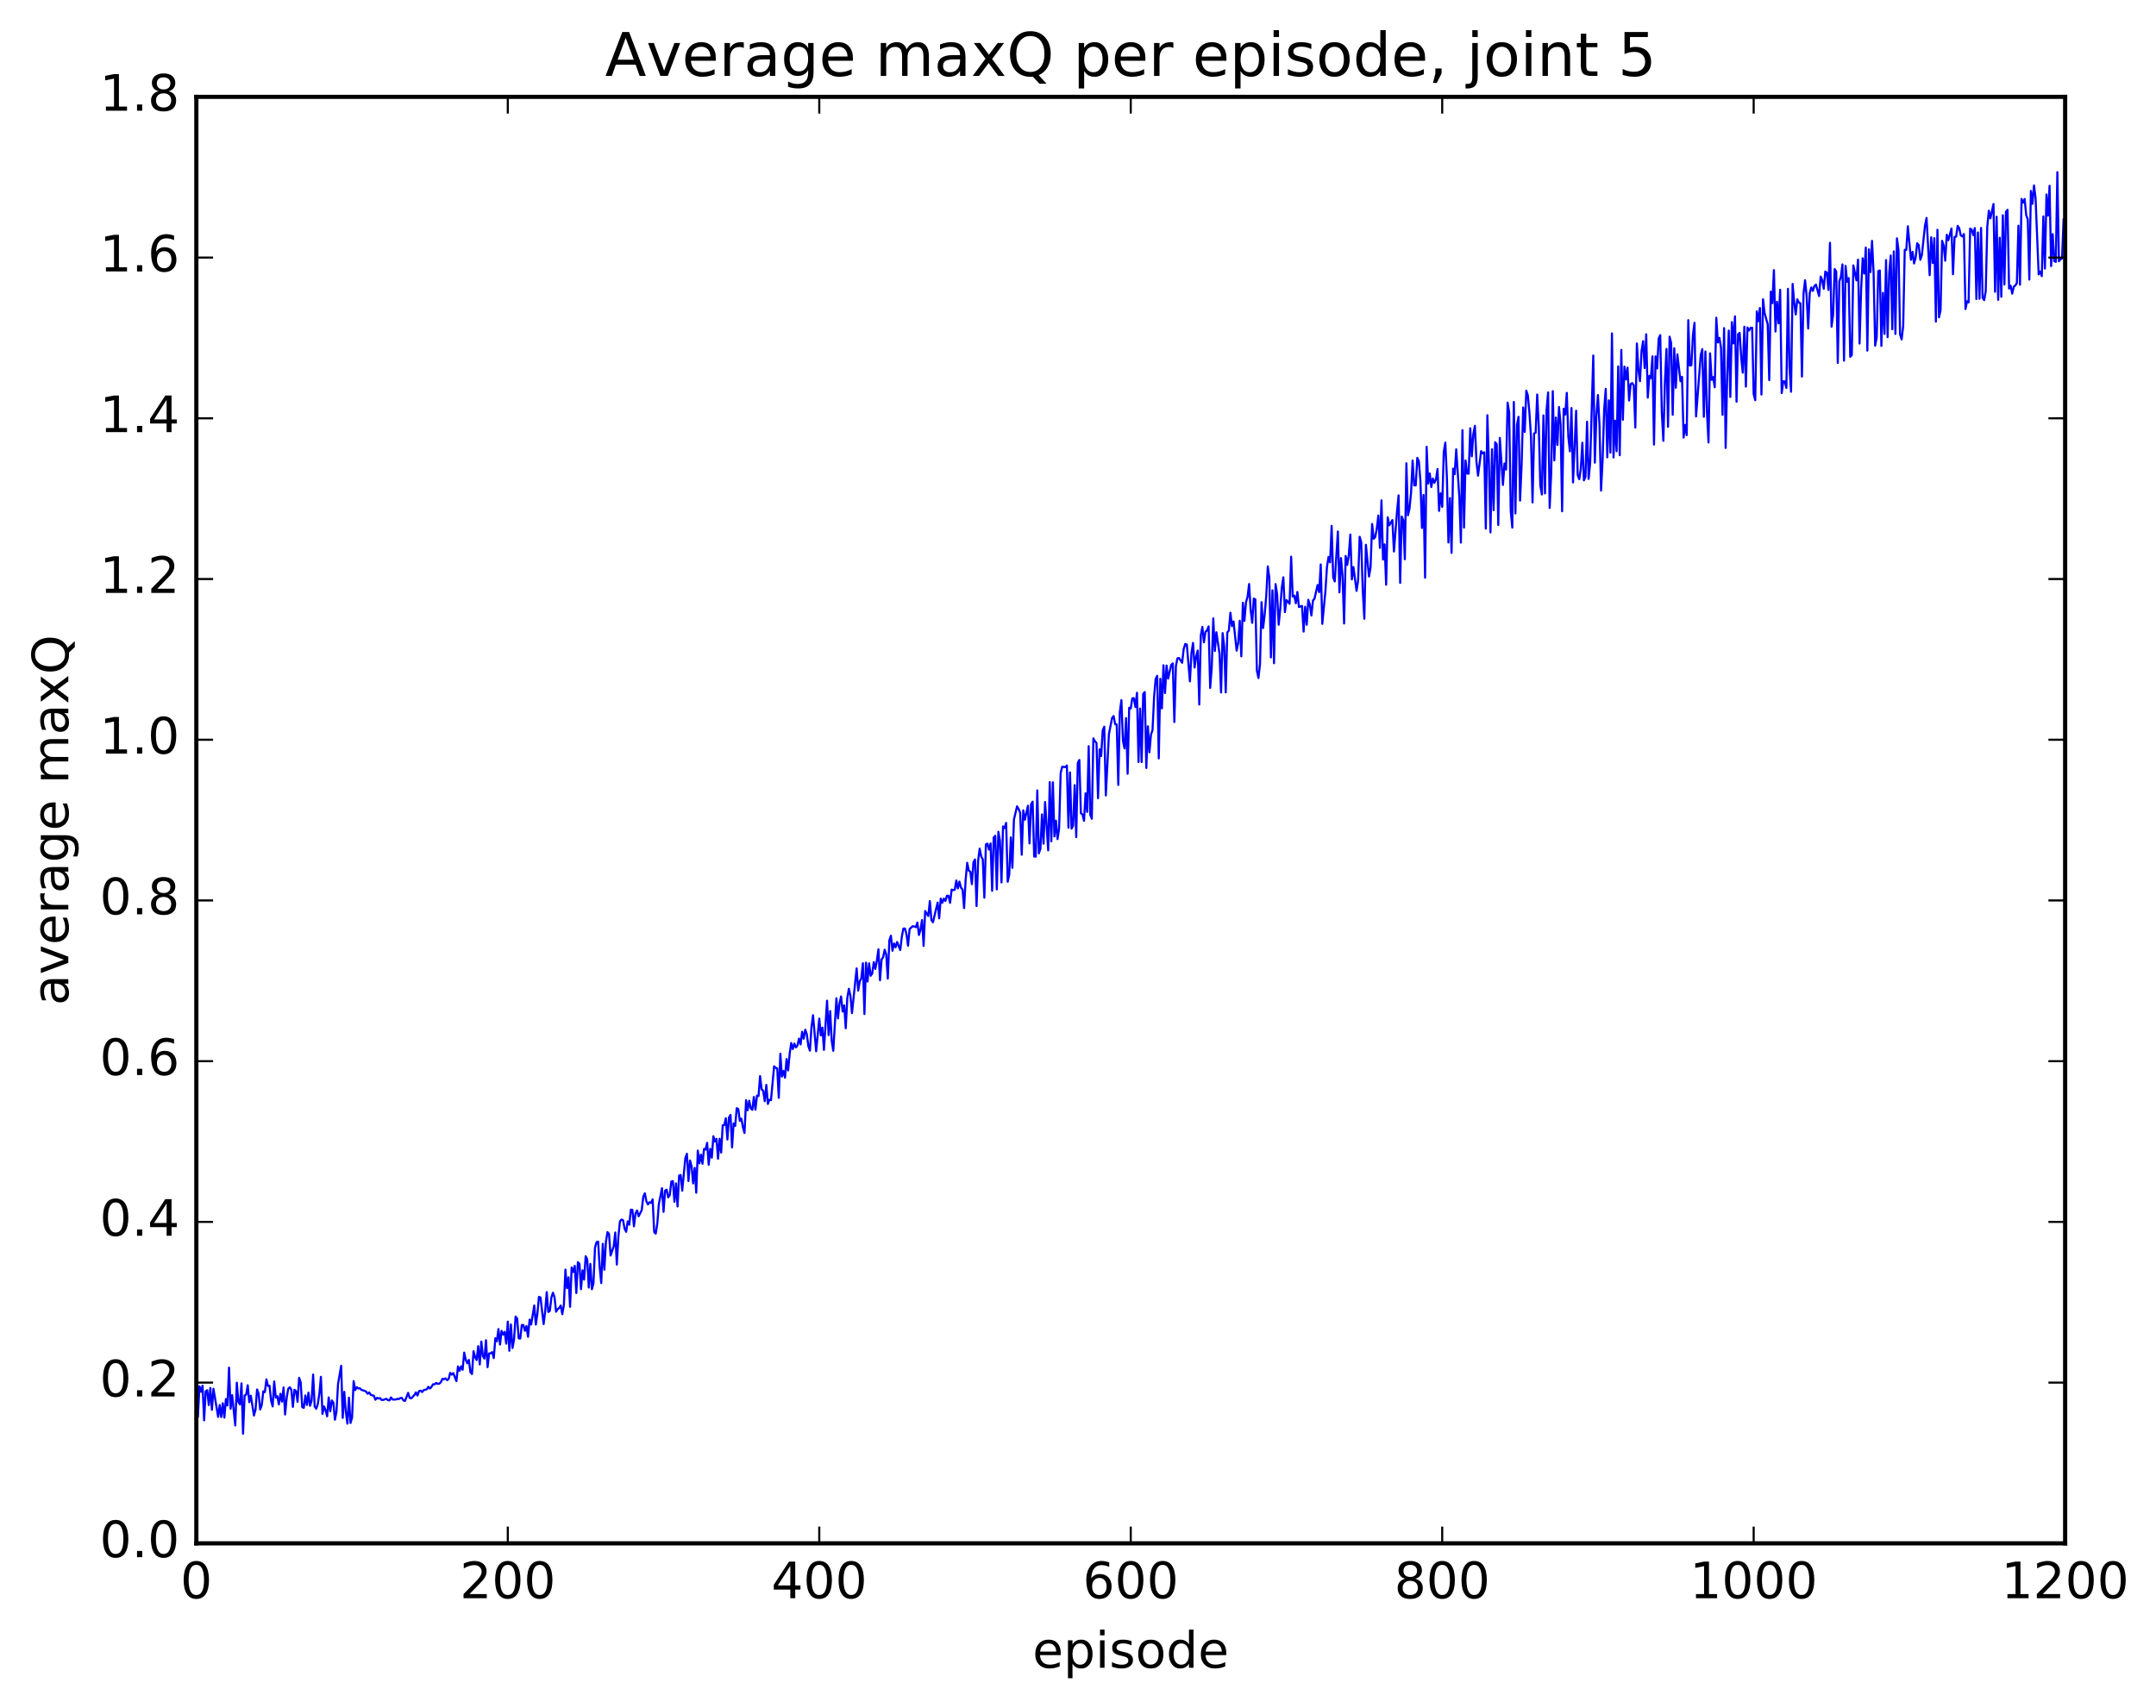 <?xml version="1.0" encoding="utf-8" standalone="no"?>
<!DOCTYPE svg PUBLIC "-//W3C//DTD SVG 1.1//EN"
  "http://www.w3.org/Graphics/SVG/1.1/DTD/svg11.dtd">
<!-- Created with matplotlib (http://matplotlib.org/) -->
<svg height="408pt" version="1.1" viewBox="0 0 515 408" width="515pt" xmlns="http://www.w3.org/2000/svg" xmlns:xlink="http://www.w3.org/1999/xlink">
 <defs>
  <style type="text/css">
*{stroke-linecap:butt;stroke-linejoin:round;stroke-miterlimit:100000;}
  </style>
 </defs>
 <g id="figure_1">
  <g id="patch_1">
   <path d="M 0 408.169 
L 515.768 408.169 
L 515.768 0 
L 0 0 
z
" style="fill:#ffffff;"/>
  </g>
  <g id="axes_1">
   <g id="patch_2">
    <path d="M 46.898 368.742 
L 493.298 368.742 
L 493.298 23.142 
L 46.898 23.142 
z
" style="fill:#ffffff;"/>
   </g>
   <g id="line2d_1">
    <path clip-path="url(#p1711bb8bdf)" d="M 46.898 336.763 
L 47.27 338.556 
L 47.642 331.216 
L 48.014 332.527 
L 48.386 331.071 
L 48.758 339.353 
L 49.13 332.426 
L 49.502 332.158 
L 49.873 335.716 
L 50.245 331.625 
L 50.617 336.842 
L 50.989 331.815 
L 52.105 338.536 
L 52.477 335.691 
L 52.849 338.583 
L 53.221 335.27 
L 53.593 338.71 
L 53.965 334.257 
L 54.337 335.813 
L 54.709 326.754 
L 55.081 336.589 
L 55.453 333.35 
L 56.197 340.582 
L 56.569 330.357 
L 56.941 334.966 
L 57.313 335.551 
L 57.685 330.52 
L 58.057 342.552 
L 58.429 333.415 
L 58.801 333.224 
L 59.173 330.976 
L 59.545 335.02 
L 59.917 333.482 
L 60.661 338.203 
L 61.033 336.804 
L 61.406 331.976 
L 61.778 333.017 
L 62.15 336.759 
L 62.522 335.727 
L 62.894 332.424 
L 63.266 332.621 
L 63.638 329.555 
L 64.01 331.157 
L 64.382 331.082 
L 64.754 334.632 
L 65.126 336.033 
L 65.498 330.075 
L 65.87 333.92 
L 66.242 333.581 
L 66.614 335.547 
L 66.986 333.018 
L 67.358 334.886 
L 67.73 331.5 
L 68.102 337.958 
L 68.474 334.004 
L 68.846 331.827 
L 69.218 331.455 
L 69.59 332.044 
L 69.962 336.141 
L 70.334 332.043 
L 70.706 332.378 
L 71.078 334.928 
L 71.45 329.191 
L 71.822 330.261 
L 72.194 336.212 
L 72.566 336.378 
L 72.938 333.416 
L 73.309 335.695 
L 73.681 332.733 
L 74.053 335.886 
L 74.425 334.693 
L 74.797 328.412 
L 75.169 336.02 
L 75.541 336.591 
L 75.913 335.462 
L 76.285 333.011 
L 76.657 328.962 
L 77.029 337.831 
L 77.401 336.042 
L 77.773 336.928 
L 78.145 338.394 
L 78.517 333.876 
L 78.889 337.208 
L 79.261 334.603 
L 79.633 335.126 
L 80.005 339.205 
L 80.377 337.242 
L 80.749 330.651 
L 81.493 326.325 
L 81.865 338.768 
L 82.237 332.545 
L 82.609 337.315 
L 82.981 340.147 
L 83.353 333.938 
L 83.725 339.991 
L 84.097 338.72 
L 84.469 329.985 
L 84.841 332.131 
L 85.213 331.444 
L 85.585 331.741 
L 85.957 331.681 
L 86.329 332.082 
L 87.073 332.3 
L 87.445 332.48 
L 87.817 333.007 
L 88.189 332.693 
L 88.561 333.257 
L 89.305 333.491 
L 89.677 334.44 
L 90.049 333.977 
L 90.421 334.147 
L 90.793 334.047 
L 91.165 334.489 
L 91.537 334.472 
L 92.281 334.21 
L 92.653 334.506 
L 93.025 334.602 
L 93.397 333.875 
L 93.769 334.377 
L 94.513 334.393 
L 94.885 334.232 
L 95.257 334.278 
L 95.629 334.032 
L 96.001 334.003 
L 96.374 334.603 
L 96.746 334.718 
L 97.49 332.787 
L 97.862 333.999 
L 98.234 334.088 
L 98.978 333.316 
L 99.35 332.683 
L 99.722 333.433 
L 100.094 332.378 
L 100.466 332.26 
L 100.838 332.591 
L 101.21 332.133 
L 101.954 331.951 
L 102.326 331.341 
L 102.698 331.758 
L 103.07 331.364 
L 103.442 330.74 
L 103.814 330.762 
L 104.186 330.421 
L 104.558 330.649 
L 104.93 330.594 
L 105.302 330.247 
L 105.674 329.438 
L 106.046 329.529 
L 106.418 329.326 
L 106.79 329.756 
L 107.162 329.49 
L 107.534 328.009 
L 107.906 328.435 
L 108.278 328.07 
L 109.022 329.988 
L 109.394 326.489 
L 109.766 327.532 
L 110.138 326.458 
L 110.51 327.275 
L 110.882 323.168 
L 111.254 324.856 
L 111.626 325.719 
L 111.998 324.919 
L 112.37 327.86 
L 112.742 328.292 
L 113.114 322.84 
L 113.486 324.231 
L 113.858 324.951 
L 114.23 321.639 
L 114.602 326.005 
L 114.974 320.536 
L 115.346 324.024 
L 115.718 324.603 
L 116.09 320.221 
L 116.462 326.651 
L 116.834 323.37 
L 117.206 323.34 
L 117.578 323.059 
L 117.95 324.479 
L 118.322 319.732 
L 118.694 320.463 
L 119.066 317.54 
L 119.438 321.254 
L 119.809 317.986 
L 120.181 318.852 
L 120.553 318.21 
L 120.925 321.04 
L 121.297 315.768 
L 121.669 322.741 
L 122.041 316.449 
L 122.413 322.081 
L 122.785 320.107 
L 123.157 314.564 
L 123.529 315.044 
L 123.901 319.782 
L 124.273 319.798 
L 124.645 316.577 
L 125.017 316.582 
L 125.389 317.959 
L 125.761 316.818 
L 126.133 319.391 
L 126.505 315.296 
L 126.877 316.457 
L 127.621 311.917 
L 127.993 316.482 
L 128.365 313.869 
L 128.738 309.861 
L 129.109 309.999 
L 129.853 316.36 
L 130.226 313.322 
L 130.597 308.72 
L 130.97 313.463 
L 131.341 313.2 
L 131.714 309.987 
L 132.085 308.868 
L 132.458 309.941 
L 132.829 313.405 
L 133.202 312.799 
L 133.573 312.511 
L 133.946 311.926 
L 134.317 313.996 
L 134.69 311.832 
L 135.061 303.344 
L 135.434 307.762 
L 135.805 305.186 
L 136.178 312.229 
L 136.549 302.818 
L 136.922 303.904 
L 137.293 302.435 
L 137.666 308.945 
L 138.037 301.56 
L 138.41 301.944 
L 138.781 308.028 
L 139.154 303.517 
L 139.525 305.731 
L 139.898 300.16 
L 140.269 300.907 
L 140.642 307.626 
L 141.013 301.988 
L 141.386 308.028 
L 141.757 306.617 
L 142.13 298.046 
L 142.501 296.766 
L 142.874 296.659 
L 143.245 302.779 
L 143.618 306.562 
L 143.989 297.185 
L 144.362 303.364 
L 144.733 296.726 
L 145.106 294.384 
L 145.477 294.808 
L 145.85 299.981 
L 146.594 297.795 
L 146.965 294.476 
L 147.338 302.146 
L 147.709 295.497 
L 148.082 291.833 
L 148.453 291.381 
L 148.826 291.525 
L 149.197 293.565 
L 149.57 294.312 
L 149.941 291.816 
L 150.314 292.616 
L 150.685 289.018 
L 151.058 289.076 
L 151.429 292.999 
L 151.802 289.917 
L 152.173 289.217 
L 152.546 290.597 
L 153.29 289.132 
L 153.661 285.919 
L 154.034 285.107 
L 154.405 287.05 
L 154.778 287.775 
L 155.149 287.237 
L 155.522 287.398 
L 155.893 286.546 
L 156.266 294.379 
L 156.637 294.741 
L 157.01 292.365 
L 157.381 287.675 
L 158.125 283.89 
L 158.498 289.548 
L 158.869 284.459 
L 159.242 284.233 
L 159.613 286.096 
L 159.986 285.524 
L 160.357 282.31 
L 160.73 282.182 
L 161.101 287.142 
L 161.474 282.741 
L 161.845 288.257 
L 162.218 280.869 
L 162.589 280.747 
L 162.962 284.478 
L 163.706 276.703 
L 164.077 275.661 
L 164.45 282.18 
L 164.821 277.268 
L 165.194 278.659 
L 165.565 282.745 
L 165.938 279.042 
L 166.31 284.97 
L 166.681 274.908 
L 167.054 277.944 
L 167.425 275.865 
L 167.798 278.055 
L 168.169 274.504 
L 168.542 274.666 
L 168.913 273.046 
L 169.286 278.29 
L 169.657 274.484 
L 170.03 276.604 
L 170.401 271.479 
L 170.774 272.742 
L 171.145 272.096 
L 171.518 276.854 
L 171.889 272.075 
L 172.262 275.37 
L 172.633 268.864 
L 173.006 268.813 
L 173.377 267.175 
L 173.75 272.255 
L 174.121 267.031 
L 174.494 266.38 
L 174.865 274.141 
L 175.238 268.407 
L 175.609 269.004 
L 175.982 264.766 
L 176.353 264.998 
L 176.726 267.803 
L 177.097 267.293 
L 177.47 269.381 
L 177.841 270.704 
L 178.214 262.851 
L 178.585 265.264 
L 178.958 262.997 
L 179.329 264.805 
L 179.702 265.172 
L 180.073 262.088 
L 180.446 265.125 
L 180.817 261.777 
L 181.19 261.87 
L 181.561 257.108 
L 181.934 260.267 
L 182.305 260.626 
L 182.678 263.115 
L 183.049 259.203 
L 183.422 263.755 
L 183.793 262.75 
L 184.166 262.85 
L 184.91 254.766 
L 185.281 255.13 
L 185.654 255.244 
L 186.025 262.302 
L 186.398 251.754 
L 186.769 257.216 
L 187.142 255.871 
L 187.513 257.477 
L 187.886 253.025 
L 188.257 255.755 
L 188.63 251.733 
L 189.001 249.206 
L 189.374 250.644 
L 189.745 249.351 
L 190.118 250.248 
L 190.489 249.774 
L 190.862 248.142 
L 191.233 249.538 
L 191.606 246.521 
L 191.977 248.173 
L 192.35 246.03 
L 192.721 247.121 
L 193.094 249.954 
L 193.465 251.028 
L 193.838 245.387 
L 194.209 242.561 
L 194.953 251.175 
L 195.697 243.378 
L 196.07 247.385 
L 196.441 245.511 
L 196.814 250.843 
L 197.558 239.092 
L 197.929 247.315 
L 198.302 241.571 
L 198.673 248.705 
L 199.046 251.07 
L 199.79 238.523 
L 200.161 243.324 
L 200.534 239.702 
L 200.905 238.08 
L 201.278 241.672 
L 201.649 240.215 
L 202.022 245.679 
L 202.393 238.462 
L 202.766 236.236 
L 203.137 237.897 
L 203.51 242.065 
L 204.625 231.373 
L 204.998 236.685 
L 205.369 234.462 
L 205.742 233.739 
L 206.113 230.148 
L 206.486 242.278 
L 206.857 230.001 
L 207.23 234.517 
L 207.601 230.156 
L 207.974 233.14 
L 208.345 232.598 
L 208.718 229.866 
L 209.089 231.49 
L 209.462 229.466 
L 209.833 226.807 
L 210.206 234.219 
L 210.577 229.267 
L 210.95 228.708 
L 211.321 226.913 
L 211.694 228.074 
L 212.065 233.816 
L 212.438 224.689 
L 212.81 223.569 
L 213.181 227.17 
L 213.554 225.418 
L 213.925 226.335 
L 214.298 225.065 
L 215.042 226.999 
L 215.413 223.853 
L 215.786 221.872 
L 216.157 221.838 
L 216.53 223.217 
L 216.901 225.955 
L 217.274 221.97 
L 218.018 221.302 
L 218.389 221.353 
L 218.762 221.522 
L 219.133 220.421 
L 219.506 223.389 
L 219.877 222.089 
L 220.25 219.82 
L 220.621 226.007 
L 220.994 217.666 
L 221.738 218.861 
L 222.109 215.286 
L 222.482 219.829 
L 222.853 220.351 
L 223.97 215.638 
L 224.341 219.415 
L 224.714 214.697 
L 225.085 215.7 
L 225.458 214.702 
L 225.829 215.252 
L 226.202 214.014 
L 226.573 214.031 
L 226.946 215.722 
L 227.317 212.547 
L 227.69 212.685 
L 228.061 212.581 
L 228.434 210.374 
L 228.805 212.258 
L 229.178 210.642 
L 229.549 212.092 
L 229.922 212.506 
L 230.293 216.97 
L 230.666 210.147 
L 231.037 206.156 
L 231.41 208.012 
L 231.781 208.264 
L 232.154 211.25 
L 232.525 206.026 
L 232.898 205.348 
L 233.269 216.489 
L 233.642 205.698 
L 234.013 202.759 
L 234.386 204.626 
L 234.757 205.35 
L 235.13 214.481 
L 235.501 201.739 
L 235.874 201.569 
L 236.245 202.999 
L 236.618 201.511 
L 236.989 212.839 
L 237.362 200.105 
L 237.733 199.695 
L 238.106 212.491 
L 238.477 198.737 
L 238.85 200.838 
L 239.221 210.837 
L 239.594 197.458 
L 239.965 197.845 
L 240.338 196.615 
L 240.709 210.678 
L 241.082 208.914 
L 241.453 200.084 
L 241.826 207.346 
L 242.197 195.798 
L 242.941 192.657 
L 243.314 193.289 
L 243.685 194.173 
L 244.058 204.208 
L 244.429 193.603 
L 244.802 195.861 
L 245.546 192.514 
L 245.917 201.515 
L 246.29 192.18 
L 246.661 191.543 
L 247.034 204.638 
L 247.405 204.678 
L 247.778 188.852 
L 248.149 203.896 
L 248.522 202.808 
L 248.893 194.583 
L 249.266 201.572 
L 249.637 191.62 
L 250.381 203.175 
L 250.754 186.857 
L 251.125 201.01 
L 251.498 186.922 
L 251.869 199.852 
L 252.242 196.082 
L 252.613 200.484 
L 252.986 197.949 
L 253.357 184.691 
L 253.73 183.187 
L 254.474 183.296 
L 254.845 182.889 
L 255.218 197.755 
L 255.589 184.559 
L 255.962 197.979 
L 256.334 197.259 
L 256.705 187.586 
L 257.077 200.011 
L 257.45 182.291 
L 257.822 181.577 
L 258.193 194.327 
L 258.565 194.561 
L 258.938 196.115 
L 259.31 189.55 
L 259.682 193.986 
L 260.053 178.277 
L 260.425 194.628 
L 260.798 195.629 
L 261.17 176.422 
L 261.541 177.115 
L 261.913 177.496 
L 262.286 190.705 
L 262.658 179.025 
L 263.029 180.645 
L 263.401 174.498 
L 263.774 173.613 
L 264.146 190.053 
L 264.889 175.397 
L 265.634 171.568 
L 266.005 171.073 
L 266.377 173.038 
L 266.75 173.076 
L 267.122 187.538 
L 267.493 170.128 
L 267.865 167.287 
L 268.238 177.007 
L 268.61 178.813 
L 268.981 171.572 
L 269.353 184.871 
L 269.726 169.106 
L 270.098 169.274 
L 270.469 166.85 
L 270.841 166.807 
L 271.214 168.919 
L 271.586 165.52 
L 271.957 182.054 
L 272.329 169.273 
L 272.702 182.074 
L 273.074 165.782 
L 273.445 165.356 
L 273.817 183.488 
L 274.19 173.532 
L 274.562 179.748 
L 274.933 175.515 
L 275.305 174.438 
L 275.678 166.484 
L 276.05 162.204 
L 276.421 161.474 
L 276.793 181.2 
L 277.166 162.181 
L 277.538 169.25 
L 277.909 158.946 
L 278.281 165.591 
L 278.654 159.014 
L 279.026 162.136 
L 279.769 158.857 
L 280.142 158.513 
L 280.514 172.517 
L 280.885 159.11 
L 281.257 157.298 
L 281.63 157.217 
L 282.373 158.35 
L 282.745 155.069 
L 283.118 153.879 
L 283.49 153.981 
L 284.233 162.794 
L 284.606 155.991 
L 284.978 153.617 
L 285.349 159.492 
L 285.721 156.922 
L 286.094 155.432 
L 286.466 168.334 
L 286.837 151.795 
L 287.209 149.787 
L 287.582 153.471 
L 287.954 150.933 
L 288.325 150.621 
L 288.697 149.67 
L 289.07 164.365 
L 289.442 159.621 
L 289.813 147.748 
L 290.185 155.543 
L 290.558 151.066 
L 291.301 156.145 
L 291.673 165.453 
L 292.046 151.268 
L 292.418 154.427 
L 292.789 165.431 
L 293.161 151.116 
L 293.534 150.653 
L 293.906 146.397 
L 294.277 149.586 
L 294.649 148.468 
L 295.394 155.454 
L 295.765 153.618 
L 296.137 148.315 
L 296.51 156.823 
L 296.882 144.026 
L 297.253 148.357 
L 297.625 143.908 
L 297.998 142.62 
L 298.37 139.536 
L 298.741 145.709 
L 299.113 148.823 
L 299.486 143.019 
L 299.858 143.205 
L 300.229 160.193 
L 300.601 161.993 
L 300.974 158.659 
L 301.346 143.884 
L 301.717 150.058 
L 302.089 146.848 
L 302.462 142.474 
L 302.834 135.333 
L 303.205 138.044 
L 303.577 157.078 
L 303.95 141.046 
L 304.322 158.456 
L 304.693 139.552 
L 305.065 142.018 
L 305.438 149.264 
L 305.81 145.472 
L 306.182 140.4 
L 306.553 137.936 
L 306.925 146.253 
L 307.298 143.364 
L 308.041 144.255 
L 308.413 133.007 
L 308.786 142.53 
L 309.158 142.293 
L 309.529 144.13 
L 309.901 141.44 
L 310.274 145.027 
L 311.017 144.774 
L 311.389 150.899 
L 311.762 144.967 
L 312.134 149.278 
L 312.505 143.306 
L 312.877 144.439 
L 313.25 147.062 
L 313.622 143.501 
L 313.993 143.029 
L 314.738 139.763 
L 315.11 141.481 
L 315.481 134.861 
L 315.853 149.053 
L 316.598 141.292 
L 316.969 135.469 
L 317.341 133.07 
L 317.714 134.356 
L 318.086 125.64 
L 318.457 137.943 
L 318.829 138.928 
L 319.574 126.991 
L 319.945 141.533 
L 320.317 133.339 
L 320.69 137.656 
L 321.062 148.969 
L 321.433 132.83 
L 321.805 134.974 
L 322.178 132.715 
L 322.55 127.719 
L 322.921 138.433 
L 323.293 135.489 
L 324.038 141.177 
L 324.409 138.695 
L 324.781 128.252 
L 325.154 129.537 
L 325.526 141.251 
L 325.897 147.843 
L 326.269 130.159 
L 327.014 137.738 
L 327.385 135.554 
L 327.757 125.187 
L 328.13 128.723 
L 328.502 128.314 
L 328.873 126.304 
L 329.245 123.169 
L 329.618 130.903 
L 329.99 119.552 
L 330.361 133.692 
L 330.733 130.065 
L 331.106 139.709 
L 331.478 123.6 
L 331.849 125.512 
L 332.594 124.257 
L 332.966 131.77 
L 333.709 122.185 
L 334.082 118.359 
L 334.454 139.257 
L 334.825 123.424 
L 335.197 124.322 
L 335.57 133.618 
L 335.942 110.693 
L 336.313 123.126 
L 336.685 121.531 
L 337.058 117.718 
L 337.43 110.033 
L 337.801 115.981 
L 338.173 115.97 
L 338.546 109.406 
L 338.918 110.203 
L 339.289 114.853 
L 339.661 126.139 
L 340.034 118.261 
L 340.406 138.018 
L 340.777 106.752 
L 341.149 115.535 
L 341.522 113.124 
L 341.894 116.368 
L 342.265 114.327 
L 342.637 115.357 
L 343.01 114.509 
L 343.382 112.055 
L 343.753 122.068 
L 344.125 117.863 
L 344.498 121.1 
L 344.87 107.971 
L 345.241 105.745 
L 345.613 114.018 
L 345.986 129.609 
L 346.358 118.996 
L 346.729 132.092 
L 347.101 111.967 
L 347.474 113.318 
L 347.846 107.362 
L 348.589 118.786 
L 348.962 129.639 
L 349.334 102.775 
L 349.705 126.055 
L 350.077 110.014 
L 350.45 113.126 
L 350.822 113.18 
L 351.193 102.334 
L 351.565 109.024 
L 351.938 103.659 
L 352.31 101.736 
L 352.682 110.319 
L 353.053 113.657 
L 353.798 107.788 
L 354.17 108.331 
L 354.541 108.08 
L 354.913 126.297 
L 355.286 99.214 
L 355.658 110.859 
L 356.029 127.2 
L 356.401 107.337 
L 356.774 121.889 
L 357.146 105.678 
L 357.517 106.145 
L 357.889 125.436 
L 358.262 104.634 
L 359.005 115.866 
L 359.377 110.75 
L 359.75 112.195 
L 360.122 96.21 
L 360.493 98.521 
L 360.865 122.039 
L 361.238 126.054 
L 361.61 96.039 
L 361.981 122.676 
L 362.353 101.529 
L 362.726 99.582 
L 363.098 119.601 
L 363.469 110.901 
L 363.841 97.346 
L 364.214 103.195 
L 364.586 93.354 
L 364.957 94.468 
L 365.329 98.564 
L 365.702 104.322 
L 366.074 120.042 
L 366.445 103.557 
L 366.817 103.407 
L 367.19 94.257 
L 367.562 101.956 
L 367.933 115.992 
L 368.305 118.139 
L 368.678 99.247 
L 369.05 117.88 
L 369.421 97.989 
L 369.793 93.76 
L 370.166 121.359 
L 370.538 112.946 
L 370.909 93.456 
L 371.281 110.006 
L 371.654 99.764 
L 372.026 106.316 
L 372.397 97.238 
L 372.769 101.391 
L 373.142 122.156 
L 373.514 97.661 
L 373.885 99.052 
L 374.257 93.863 
L 374.63 104.402 
L 375.002 107.837 
L 375.373 97.491 
L 375.745 115.263 
L 376.49 98.129 
L 376.861 113.445 
L 377.233 114.493 
L 377.606 112.035 
L 377.978 105.776 
L 378.349 114.769 
L 378.721 113.94 
L 379.094 100.769 
L 379.466 114.426 
L 379.837 110.683 
L 380.582 84.933 
L 380.954 110.54 
L 381.325 99.274 
L 381.697 94.383 
L 382.07 101.611 
L 382.442 117.217 
L 382.813 109.849 
L 383.185 97.857 
L 383.558 92.906 
L 383.93 109.267 
L 384.301 95.656 
L 384.673 108.146 
L 385.046 79.654 
L 385.418 109.293 
L 385.789 100.497 
L 386.161 107.805 
L 386.534 87.545 
L 386.906 108.751 
L 387.277 83.603 
L 387.649 100.293 
L 388.022 87.594 
L 388.394 90.649 
L 388.765 87.829 
L 389.137 95.697 
L 389.51 91.78 
L 389.882 91.542 
L 390.253 92.051 
L 390.625 102.144 
L 390.998 82.059 
L 391.37 88.407 
L 391.741 91.079 
L 392.113 83.829 
L 392.486 81.507 
L 392.858 87.932 
L 393.229 79.869 
L 393.601 95.005 
L 393.974 89.815 
L 394.346 90.359 
L 394.717 85.143 
L 395.089 106.212 
L 395.462 85.139 
L 395.834 88.041 
L 396.205 80.914 
L 396.577 80.071 
L 396.95 98.438 
L 397.322 105.325 
L 397.693 91.374 
L 398.065 83.384 
L 398.438 101.982 
L 398.81 80.444 
L 399.182 81.943 
L 399.553 99.092 
L 399.925 83.201 
L 400.298 92.648 
L 400.67 84.665 
L 401.413 91.083 
L 401.786 90.037 
L 402.158 104.549 
L 402.529 101.516 
L 402.901 103.964 
L 403.274 76.494 
L 403.646 87.346 
L 404.017 87.271 
L 404.389 80.027 
L 404.762 77.122 
L 405.134 99.504 
L 406.25 84.857 
L 406.622 83.418 
L 406.993 99.585 
L 407.365 83.982 
L 407.738 98.481 
L 408.11 105.719 
L 408.481 84.411 
L 408.853 90.754 
L 409.226 90.092 
L 409.598 92.537 
L 409.969 75.92 
L 410.341 81.817 
L 410.714 80.717 
L 411.086 83.039 
L 411.457 99.098 
L 411.829 78.391 
L 412.202 107.02 
L 412.574 89.915 
L 412.945 78.988 
L 413.317 94.844 
L 413.69 76.955 
L 414.062 82.059 
L 414.433 75.587 
L 414.805 95.991 
L 415.178 79.827 
L 415.55 79.532 
L 415.921 85.461 
L 416.293 89.042 
L 416.666 78.065 
L 417.038 92.369 
L 417.409 78.252 
L 417.781 78.972 
L 418.154 78.344 
L 418.526 78.294 
L 418.897 94.176 
L 419.269 95.609 
L 419.642 74.393 
L 420.014 76.745 
L 420.385 73.589 
L 420.757 94.273 
L 421.13 71.496 
L 421.502 74.798 
L 422.245 77.481 
L 422.618 90.811 
L 422.99 69.69 
L 423.361 72.426 
L 423.733 64.538 
L 424.106 79.21 
L 424.478 72.104 
L 424.849 77.258 
L 425.221 69.241 
L 425.594 93.921 
L 425.966 91.099 
L 426.337 91.126 
L 426.709 92.69 
L 427.082 69.011 
L 427.454 87.906 
L 427.825 93.605 
L 428.197 67.83 
L 428.57 72.169 
L 428.942 75.134 
L 429.313 71.521 
L 429.685 72.262 
L 430.058 72.472 
L 430.43 89.973 
L 430.801 70.155 
L 431.173 66.949 
L 431.546 70.663 
L 431.918 78.497 
L 432.289 69.997 
L 432.661 68.674 
L 433.034 69.499 
L 433.406 68.327 
L 433.777 67.993 
L 434.522 70.727 
L 434.894 66.084 
L 435.265 66.936 
L 435.637 69.007 
L 436.01 64.868 
L 436.382 65.152 
L 436.753 69.268 
L 437.125 58.023 
L 437.498 78.05 
L 437.87 75.204 
L 438.241 64.289 
L 438.613 64.865 
L 438.986 86.709 
L 439.358 67.218 
L 439.729 66.17 
L 440.101 63.176 
L 440.474 86.178 
L 440.846 63.525 
L 441.217 67.33 
L 441.589 66.457 
L 441.962 85.247 
L 442.334 84.857 
L 442.705 63.414 
L 443.45 66.993 
L 443.822 62.028 
L 444.193 82.087 
L 444.565 69.046 
L 444.938 61.711 
L 445.31 65.356 
L 445.682 59.154 
L 446.053 83.768 
L 446.425 59.576 
L 446.798 65.009 
L 447.17 57.548 
L 447.541 65.125 
L 447.913 82.594 
L 448.286 80.561 
L 448.658 64.777 
L 449.029 64.618 
L 449.401 82.655 
L 449.774 69.966 
L 450.146 79.769 
L 450.517 62.143 
L 450.889 80.546 
L 451.262 65.294 
L 451.634 61.059 
L 452.005 78.674 
L 452.377 60.056 
L 452.75 79.795 
L 453.122 56.941 
L 453.493 59.771 
L 453.865 79.88 
L 454.238 81.101 
L 454.61 77.907 
L 454.981 59.696 
L 455.353 59.704 
L 455.726 54.065 
L 456.469 62.067 
L 456.841 60.178 
L 457.214 62.942 
L 457.586 61.551 
L 457.957 58.12 
L 458.329 58.562 
L 458.702 62.073 
L 459.074 60.951 
L 459.817 53.945 
L 460.19 52.068 
L 460.933 65.759 
L 461.305 56.693 
L 461.678 62.853 
L 462.05 56.906 
L 462.421 76.84 
L 462.793 54.9 
L 463.166 75.821 
L 463.538 74.127 
L 463.909 57.543 
L 464.281 58.7 
L 464.654 62.284 
L 465.026 56.089 
L 465.397 57.396 
L 466.142 54.603 
L 466.514 65.529 
L 466.885 56.606 
L 467.257 56.546 
L 467.63 53.963 
L 468.002 54.539 
L 468.373 56.253 
L 468.745 56.5 
L 469.118 55.923 
L 469.49 73.849 
L 469.861 71.984 
L 470.233 72.252 
L 470.606 54.628 
L 470.978 54.842 
L 471.349 56.184 
L 471.721 54.495 
L 472.094 71.449 
L 472.466 55.548 
L 472.837 71.382 
L 473.209 54.462 
L 473.582 71.151 
L 473.954 71.709 
L 474.325 69.597 
L 474.697 54.165 
L 475.07 50.328 
L 475.442 52.168 
L 476.185 48.734 
L 476.558 69.718 
L 476.93 51.778 
L 477.301 71.638 
L 477.673 56.806 
L 478.046 70.904 
L 478.418 51.436 
L 478.789 67.993 
L 479.161 50.623 
L 479.534 50.13 
L 479.906 68.941 
L 480.277 68.263 
L 480.649 70.162 
L 481.022 68.522 
L 481.394 68.212 
L 481.765 67.643 
L 482.137 53.919 
L 482.51 68.015 
L 482.882 47.531 
L 483.253 48.421 
L 483.625 47.543 
L 483.998 51.428 
L 484.37 52.405 
L 484.741 66.798 
L 485.113 45.626 
L 485.486 48.706 
L 485.858 44.314 
L 486.229 47.268 
L 486.974 65.562 
L 487.346 64.888 
L 487.717 65.973 
L 488.089 51.712 
L 488.462 64.167 
L 488.834 46.461 
L 489.205 51.524 
L 489.577 44.394 
L 489.95 63.583 
L 490.322 55.935 
L 490.693 62.408 
L 491.065 62.562 
L 491.438 41.14 
L 491.81 62.419 
L 492.182 61.94 
L 492.553 61.765 
L 492.925 52.401 
L 492.925 52.401 
" style="fill:none;stroke:#0000ff;stroke-linecap:square;stroke-width:0.5;"/>
   </g>
   <g id="patch_3">
    <path d="M 46.898 23.142 
L 493.298 23.142 
" style="fill:none;stroke:#000000;stroke-linecap:square;stroke-linejoin:miter;"/>
   </g>
   <g id="patch_4">
    <path d="M 46.898 368.742 
L 493.298 368.742 
" style="fill:none;stroke:#000000;stroke-linecap:square;stroke-linejoin:miter;"/>
   </g>
   <g id="patch_5">
    <path d="M 493.298 368.742 
L 493.298 23.142 
" style="fill:none;stroke:#000000;stroke-linecap:square;stroke-linejoin:miter;"/>
   </g>
   <g id="patch_6">
    <path d="M 46.898 368.742 
L 46.898 23.142 
" style="fill:none;stroke:#000000;stroke-linecap:square;stroke-linejoin:miter;"/>
   </g>
   <g id="matplotlib.axis_1">
    <g id="xtick_1">
     <g id="line2d_2">
      <defs>
       <path d="M 0 0 
L 0 -4 
" id="m3c87121bdf" style="stroke:#000000;stroke-width:0.5;"/>
      </defs>
      <g>
       <use style="stroke:#000000;stroke-width:0.5;" x="46.898" xlink:href="#m3c87121bdf" y="368.742"/>
      </g>
     </g>
     <g id="line2d_3">
      <defs>
       <path d="M 0 0 
L 0 4 
" id="ma665f67273" style="stroke:#000000;stroke-width:0.5;"/>
      </defs>
      <g>
       <use style="stroke:#000000;stroke-width:0.5;" x="46.898" xlink:href="#ma665f67273" y="23.142"/>
      </g>
     </g>
     <g id="text_1">
      <!-- 0 -->
      <defs>
       <path d="M 31.781 66.406 
Q 24.172 66.406 20.328 58.906 
Q 16.5 51.422 16.5 36.375 
Q 16.5 21.391 20.328 13.891 
Q 24.172 6.391 31.781 6.391 
Q 39.453 6.391 43.281 13.891 
Q 47.125 21.391 47.125 36.375 
Q 47.125 51.422 43.281 58.906 
Q 39.453 66.406 31.781 66.406 
M 31.781 74.219 
Q 44.047 74.219 50.516 64.516 
Q 56.984 54.828 56.984 36.375 
Q 56.984 17.969 50.516 8.266 
Q 44.047 -1.422 31.781 -1.422 
Q 19.531 -1.422 13.062 8.266 
Q 6.594 17.969 6.594 36.375 
Q 6.594 54.828 13.062 64.516 
Q 19.531 74.219 31.781 74.219 
" id="BitstreamVeraSans-Roman-30"/>
      </defs>
      <g transform="translate(43.08 381.86)scale(0.12 -0.12)">
       <use xlink:href="#BitstreamVeraSans-Roman-30"/>
      </g>
     </g>
    </g>
    <g id="xtick_2">
     <g id="line2d_4">
      <g>
       <use style="stroke:#000000;stroke-width:0.5;" x="121.297" xlink:href="#m3c87121bdf" y="368.742"/>
      </g>
     </g>
     <g id="line2d_5">
      <g>
       <use style="stroke:#000000;stroke-width:0.5;" x="121.297" xlink:href="#ma665f67273" y="23.142"/>
      </g>
     </g>
     <g id="text_2">
      <!-- 200 -->
      <defs>
       <path d="M 19.188 8.297 
L 53.609 8.297 
L 53.609 0 
L 7.328 0 
L 7.328 8.297 
Q 12.938 14.109 22.625 23.891 
Q 32.328 33.688 34.812 36.531 
Q 39.547 41.844 41.422 45.531 
Q 43.312 49.219 43.312 52.781 
Q 43.312 58.594 39.234 62.25 
Q 35.156 65.922 28.609 65.922 
Q 23.969 65.922 18.812 64.312 
Q 13.672 62.703 7.812 59.422 
L 7.812 69.391 
Q 13.766 71.781 18.938 73 
Q 24.125 74.219 28.422 74.219 
Q 39.75 74.219 46.484 68.547 
Q 53.219 62.891 53.219 53.422 
Q 53.219 48.922 51.531 44.891 
Q 49.859 40.875 45.406 35.406 
Q 44.188 33.984 37.641 27.219 
Q 31.109 20.453 19.188 8.297 
" id="BitstreamVeraSans-Roman-32"/>
      </defs>
      <g transform="translate(109.845 381.86)scale(0.12 -0.12)">
       <use xlink:href="#BitstreamVeraSans-Roman-32"/>
       <use x="63.623" xlink:href="#BitstreamVeraSans-Roman-30"/>
       <use x="127.246" xlink:href="#BitstreamVeraSans-Roman-30"/>
      </g>
     </g>
    </g>
    <g id="xtick_3">
     <g id="line2d_6">
      <g>
       <use style="stroke:#000000;stroke-width:0.5;" x="195.697" xlink:href="#m3c87121bdf" y="368.742"/>
      </g>
     </g>
     <g id="line2d_7">
      <g>
       <use style="stroke:#000000;stroke-width:0.5;" x="195.697" xlink:href="#ma665f67273" y="23.142"/>
      </g>
     </g>
     <g id="text_3">
      <!-- 400 -->
      <defs>
       <path d="M 37.797 64.312 
L 12.891 25.391 
L 37.797 25.391 
z
M 35.203 72.906 
L 47.609 72.906 
L 47.609 25.391 
L 58.016 25.391 
L 58.016 17.188 
L 47.609 17.188 
L 47.609 0 
L 37.797 0 
L 37.797 17.188 
L 4.891 17.188 
L 4.891 26.703 
z
" id="BitstreamVeraSans-Roman-34"/>
      </defs>
      <g transform="translate(184.245 381.86)scale(0.12 -0.12)">
       <use xlink:href="#BitstreamVeraSans-Roman-34"/>
       <use x="63.623" xlink:href="#BitstreamVeraSans-Roman-30"/>
       <use x="127.246" xlink:href="#BitstreamVeraSans-Roman-30"/>
      </g>
     </g>
    </g>
    <g id="xtick_4">
     <g id="line2d_8">
      <g>
       <use style="stroke:#000000;stroke-width:0.5;" x="270.098" xlink:href="#m3c87121bdf" y="368.742"/>
      </g>
     </g>
     <g id="line2d_9">
      <g>
       <use style="stroke:#000000;stroke-width:0.5;" x="270.098" xlink:href="#ma665f67273" y="23.142"/>
      </g>
     </g>
     <g id="text_4">
      <!-- 600 -->
      <defs>
       <path d="M 33.016 40.375 
Q 26.375 40.375 22.484 35.828 
Q 18.609 31.297 18.609 23.391 
Q 18.609 15.531 22.484 10.953 
Q 26.375 6.391 33.016 6.391 
Q 39.656 6.391 43.531 10.953 
Q 47.406 15.531 47.406 23.391 
Q 47.406 31.297 43.531 35.828 
Q 39.656 40.375 33.016 40.375 
M 52.594 71.297 
L 52.594 62.312 
Q 48.875 64.062 45.094 64.984 
Q 41.312 65.922 37.594 65.922 
Q 27.828 65.922 22.672 59.328 
Q 17.531 52.734 16.797 39.406 
Q 19.672 43.656 24.016 45.922 
Q 28.375 48.188 33.594 48.188 
Q 44.578 48.188 50.953 41.516 
Q 57.328 34.859 57.328 23.391 
Q 57.328 12.156 50.688 5.359 
Q 44.047 -1.422 33.016 -1.422 
Q 20.359 -1.422 13.672 8.266 
Q 6.984 17.969 6.984 36.375 
Q 6.984 53.656 15.188 63.938 
Q 23.391 74.219 37.203 74.219 
Q 40.922 74.219 44.703 73.484 
Q 48.484 72.75 52.594 71.297 
" id="BitstreamVeraSans-Roman-36"/>
      </defs>
      <g transform="translate(258.645 381.86)scale(0.12 -0.12)">
       <use xlink:href="#BitstreamVeraSans-Roman-36"/>
       <use x="63.623" xlink:href="#BitstreamVeraSans-Roman-30"/>
       <use x="127.246" xlink:href="#BitstreamVeraSans-Roman-30"/>
      </g>
     </g>
    </g>
    <g id="xtick_5">
     <g id="line2d_10">
      <g>
       <use style="stroke:#000000;stroke-width:0.5;" x="344.498" xlink:href="#m3c87121bdf" y="368.742"/>
      </g>
     </g>
     <g id="line2d_11">
      <g>
       <use style="stroke:#000000;stroke-width:0.5;" x="344.498" xlink:href="#ma665f67273" y="23.142"/>
      </g>
     </g>
     <g id="text_5">
      <!-- 800 -->
      <defs>
       <path d="M 31.781 34.625 
Q 24.75 34.625 20.719 30.859 
Q 16.703 27.094 16.703 20.516 
Q 16.703 13.922 20.719 10.156 
Q 24.75 6.391 31.781 6.391 
Q 38.812 6.391 42.859 10.172 
Q 46.922 13.969 46.922 20.516 
Q 46.922 27.094 42.891 30.859 
Q 38.875 34.625 31.781 34.625 
M 21.922 38.812 
Q 15.578 40.375 12.031 44.719 
Q 8.5 49.078 8.5 55.328 
Q 8.5 64.062 14.719 69.141 
Q 20.953 74.219 31.781 74.219 
Q 42.672 74.219 48.875 69.141 
Q 55.078 64.062 55.078 55.328 
Q 55.078 49.078 51.531 44.719 
Q 48 40.375 41.703 38.812 
Q 48.828 37.156 52.797 32.312 
Q 56.781 27.484 56.781 20.516 
Q 56.781 9.906 50.312 4.234 
Q 43.844 -1.422 31.781 -1.422 
Q 19.734 -1.422 13.25 4.234 
Q 6.781 9.906 6.781 20.516 
Q 6.781 27.484 10.781 32.312 
Q 14.797 37.156 21.922 38.812 
M 18.312 54.391 
Q 18.312 48.734 21.844 45.562 
Q 25.391 42.391 31.781 42.391 
Q 38.141 42.391 41.719 45.562 
Q 45.312 48.734 45.312 54.391 
Q 45.312 60.062 41.719 63.234 
Q 38.141 66.406 31.781 66.406 
Q 25.391 66.406 21.844 63.234 
Q 18.312 60.062 18.312 54.391 
" id="BitstreamVeraSans-Roman-38"/>
      </defs>
      <g transform="translate(333.045 381.86)scale(0.12 -0.12)">
       <use xlink:href="#BitstreamVeraSans-Roman-38"/>
       <use x="63.623" xlink:href="#BitstreamVeraSans-Roman-30"/>
       <use x="127.246" xlink:href="#BitstreamVeraSans-Roman-30"/>
      </g>
     </g>
    </g>
    <g id="xtick_6">
     <g id="line2d_12">
      <g>
       <use style="stroke:#000000;stroke-width:0.5;" x="418.897" xlink:href="#m3c87121bdf" y="368.742"/>
      </g>
     </g>
     <g id="line2d_13">
      <g>
       <use style="stroke:#000000;stroke-width:0.5;" x="418.897" xlink:href="#ma665f67273" y="23.142"/>
      </g>
     </g>
     <g id="text_6">
      <!-- 1000 -->
      <defs>
       <path d="M 12.406 8.297 
L 28.516 8.297 
L 28.516 63.922 
L 10.984 60.406 
L 10.984 69.391 
L 28.422 72.906 
L 38.281 72.906 
L 38.281 8.297 
L 54.391 8.297 
L 54.391 0 
L 12.406 0 
z
" id="BitstreamVeraSans-Roman-31"/>
      </defs>
      <g transform="translate(403.627 381.86)scale(0.12 -0.12)">
       <use xlink:href="#BitstreamVeraSans-Roman-31"/>
       <use x="63.623" xlink:href="#BitstreamVeraSans-Roman-30"/>
       <use x="127.246" xlink:href="#BitstreamVeraSans-Roman-30"/>
       <use x="190.869" xlink:href="#BitstreamVeraSans-Roman-30"/>
      </g>
     </g>
    </g>
    <g id="xtick_7">
     <g id="line2d_14">
      <g>
       <use style="stroke:#000000;stroke-width:0.5;" x="493.298" xlink:href="#m3c87121bdf" y="368.742"/>
      </g>
     </g>
     <g id="line2d_15">
      <g>
       <use style="stroke:#000000;stroke-width:0.5;" x="493.298" xlink:href="#ma665f67273" y="23.142"/>
      </g>
     </g>
     <g id="text_7">
      <!-- 1200 -->
      <g transform="translate(478.027 381.86)scale(0.12 -0.12)">
       <use xlink:href="#BitstreamVeraSans-Roman-31"/>
       <use x="63.623" xlink:href="#BitstreamVeraSans-Roman-32"/>
       <use x="127.246" xlink:href="#BitstreamVeraSans-Roman-30"/>
       <use x="190.869" xlink:href="#BitstreamVeraSans-Roman-30"/>
      </g>
     </g>
    </g>
    <g id="text_8">
     <!-- episode -->
     <defs>
      <path d="M 9.422 54.688 
L 18.406 54.688 
L 18.406 0 
L 9.422 0 
z
M 9.422 75.984 
L 18.406 75.984 
L 18.406 64.594 
L 9.422 64.594 
z
" id="BitstreamVeraSans-Roman-69"/>
      <path d="M 44.281 53.078 
L 44.281 44.578 
Q 40.484 46.531 36.375 47.5 
Q 32.281 48.484 27.875 48.484 
Q 21.188 48.484 17.844 46.438 
Q 14.5 44.391 14.5 40.281 
Q 14.5 37.156 16.891 35.375 
Q 19.281 33.594 26.516 31.984 
L 29.594 31.297 
Q 39.156 29.25 43.188 25.516 
Q 47.219 21.781 47.219 15.094 
Q 47.219 7.469 41.188 3.016 
Q 35.156 -1.422 24.609 -1.422 
Q 20.219 -1.422 15.453 -0.562 
Q 10.688 0.297 5.422 2 
L 5.422 11.281 
Q 10.406 8.688 15.234 7.391 
Q 20.062 6.109 24.812 6.109 
Q 31.156 6.109 34.562 8.281 
Q 37.984 10.453 37.984 14.406 
Q 37.984 18.062 35.516 20.016 
Q 33.062 21.969 24.703 23.781 
L 21.578 24.516 
Q 13.234 26.266 9.516 29.906 
Q 5.812 33.547 5.812 39.891 
Q 5.812 47.609 11.281 51.797 
Q 16.75 56 26.812 56 
Q 31.781 56 36.172 55.266 
Q 40.578 54.547 44.281 53.078 
" id="BitstreamVeraSans-Roman-73"/>
      <path d="M 18.109 8.203 
L 18.109 -20.797 
L 9.078 -20.797 
L 9.078 54.688 
L 18.109 54.688 
L 18.109 46.391 
Q 20.953 51.266 25.266 53.625 
Q 29.594 56 35.594 56 
Q 45.562 56 51.781 48.094 
Q 58.016 40.188 58.016 27.297 
Q 58.016 14.406 51.781 6.484 
Q 45.562 -1.422 35.594 -1.422 
Q 29.594 -1.422 25.266 0.953 
Q 20.953 3.328 18.109 8.203 
M 48.688 27.297 
Q 48.688 37.203 44.609 42.844 
Q 40.531 48.484 33.406 48.484 
Q 26.266 48.484 22.188 42.844 
Q 18.109 37.203 18.109 27.297 
Q 18.109 17.391 22.188 11.75 
Q 26.266 6.109 33.406 6.109 
Q 40.531 6.109 44.609 11.75 
Q 48.688 17.391 48.688 27.297 
" id="BitstreamVeraSans-Roman-70"/>
      <path d="M 56.203 29.594 
L 56.203 25.203 
L 14.891 25.203 
Q 15.484 15.922 20.484 11.062 
Q 25.484 6.203 34.422 6.203 
Q 39.594 6.203 44.453 7.469 
Q 49.312 8.734 54.109 11.281 
L 54.109 2.781 
Q 49.266 0.734 44.188 -0.344 
Q 39.109 -1.422 33.891 -1.422 
Q 20.797 -1.422 13.156 6.188 
Q 5.516 13.812 5.516 26.812 
Q 5.516 40.234 12.766 48.109 
Q 20.016 56 32.328 56 
Q 43.359 56 49.781 48.891 
Q 56.203 41.797 56.203 29.594 
M 47.219 32.234 
Q 47.125 39.594 43.094 43.984 
Q 39.062 48.391 32.422 48.391 
Q 24.906 48.391 20.391 44.141 
Q 15.875 39.891 15.188 32.172 
z
" id="BitstreamVeraSans-Roman-65"/>
      <path d="M 30.609 48.391 
Q 23.391 48.391 19.188 42.75 
Q 14.984 37.109 14.984 27.297 
Q 14.984 17.484 19.156 11.844 
Q 23.344 6.203 30.609 6.203 
Q 37.797 6.203 41.984 11.859 
Q 46.188 17.531 46.188 27.297 
Q 46.188 37.016 41.984 42.703 
Q 37.797 48.391 30.609 48.391 
M 30.609 56 
Q 42.328 56 49.016 48.375 
Q 55.719 40.766 55.719 27.297 
Q 55.719 13.875 49.016 6.219 
Q 42.328 -1.422 30.609 -1.422 
Q 18.844 -1.422 12.172 6.219 
Q 5.516 13.875 5.516 27.297 
Q 5.516 40.766 12.172 48.375 
Q 18.844 56 30.609 56 
" id="BitstreamVeraSans-Roman-6f"/>
      <path d="M 45.406 46.391 
L 45.406 75.984 
L 54.391 75.984 
L 54.391 0 
L 45.406 0 
L 45.406 8.203 
Q 42.578 3.328 38.25 0.953 
Q 33.938 -1.422 27.875 -1.422 
Q 17.969 -1.422 11.734 6.484 
Q 5.516 14.406 5.516 27.297 
Q 5.516 40.188 11.734 48.094 
Q 17.969 56 27.875 56 
Q 33.938 56 38.25 53.625 
Q 42.578 51.266 45.406 46.391 
M 14.797 27.297 
Q 14.797 17.391 18.875 11.75 
Q 22.953 6.109 30.078 6.109 
Q 37.203 6.109 41.297 11.75 
Q 45.406 17.391 45.406 27.297 
Q 45.406 37.203 41.297 42.844 
Q 37.203 48.484 30.078 48.484 
Q 22.953 48.484 18.875 42.844 
Q 14.797 37.203 14.797 27.297 
" id="BitstreamVeraSans-Roman-64"/>
     </defs>
     <g transform="translate(246.632 398.474)scale(0.12 -0.12)">
      <use xlink:href="#BitstreamVeraSans-Roman-65"/>
      <use x="61.523" xlink:href="#BitstreamVeraSans-Roman-70"/>
      <use x="125.0" xlink:href="#BitstreamVeraSans-Roman-69"/>
      <use x="152.783" xlink:href="#BitstreamVeraSans-Roman-73"/>
      <use x="204.883" xlink:href="#BitstreamVeraSans-Roman-6f"/>
      <use x="266.064" xlink:href="#BitstreamVeraSans-Roman-64"/>
      <use x="329.541" xlink:href="#BitstreamVeraSans-Roman-65"/>
     </g>
    </g>
   </g>
   <g id="matplotlib.axis_2">
    <g id="ytick_1">
     <g id="line2d_16">
      <defs>
       <path d="M 0 0 
L 4 0 
" id="m9de32d6991" style="stroke:#000000;stroke-width:0.5;"/>
      </defs>
      <g>
       <use style="stroke:#000000;stroke-width:0.5;" x="46.898" xlink:href="#m9de32d6991" y="368.742"/>
      </g>
     </g>
     <g id="line2d_17">
      <defs>
       <path d="M 0 0 
L -4 0 
" id="m6efde28500" style="stroke:#000000;stroke-width:0.5;"/>
      </defs>
      <g>
       <use style="stroke:#000000;stroke-width:0.5;" x="493.298" xlink:href="#m6efde28500" y="368.742"/>
      </g>
     </g>
     <g id="text_9">
      <!-- 0.0 -->
      <defs>
       <path d="M 10.688 12.406 
L 21 12.406 
L 21 0 
L 10.688 0 
z
" id="BitstreamVeraSans-Roman-2e"/>
      </defs>
      <g transform="translate(23.814 372.053)scale(0.12 -0.12)">
       <use xlink:href="#BitstreamVeraSans-Roman-30"/>
       <use x="63.623" xlink:href="#BitstreamVeraSans-Roman-2e"/>
       <use x="95.41" xlink:href="#BitstreamVeraSans-Roman-30"/>
      </g>
     </g>
    </g>
    <g id="ytick_2">
     <g id="line2d_18">
      <g>
       <use style="stroke:#000000;stroke-width:0.5;" x="46.898" xlink:href="#m9de32d6991" y="330.342"/>
      </g>
     </g>
     <g id="line2d_19">
      <g>
       <use style="stroke:#000000;stroke-width:0.5;" x="493.298" xlink:href="#m6efde28500" y="330.342"/>
      </g>
     </g>
     <g id="text_10">
      <!-- 0.2 -->
      <g transform="translate(23.814 333.653)scale(0.12 -0.12)">
       <use xlink:href="#BitstreamVeraSans-Roman-30"/>
       <use x="63.623" xlink:href="#BitstreamVeraSans-Roman-2e"/>
       <use x="95.41" xlink:href="#BitstreamVeraSans-Roman-32"/>
      </g>
     </g>
    </g>
    <g id="ytick_3">
     <g id="line2d_20">
      <g>
       <use style="stroke:#000000;stroke-width:0.5;" x="46.898" xlink:href="#m9de32d6991" y="291.942"/>
      </g>
     </g>
     <g id="line2d_21">
      <g>
       <use style="stroke:#000000;stroke-width:0.5;" x="493.298" xlink:href="#m6efde28500" y="291.942"/>
      </g>
     </g>
     <g id="text_11">
      <!-- 0.4 -->
      <g transform="translate(23.814 295.253)scale(0.12 -0.12)">
       <use xlink:href="#BitstreamVeraSans-Roman-30"/>
       <use x="63.623" xlink:href="#BitstreamVeraSans-Roman-2e"/>
       <use x="95.41" xlink:href="#BitstreamVeraSans-Roman-34"/>
      </g>
     </g>
    </g>
    <g id="ytick_4">
     <g id="line2d_22">
      <g>
       <use style="stroke:#000000;stroke-width:0.5;" x="46.898" xlink:href="#m9de32d6991" y="253.542"/>
      </g>
     </g>
     <g id="line2d_23">
      <g>
       <use style="stroke:#000000;stroke-width:0.5;" x="493.298" xlink:href="#m6efde28500" y="253.542"/>
      </g>
     </g>
     <g id="text_12">
      <!-- 0.6 -->
      <g transform="translate(23.814 256.853)scale(0.12 -0.12)">
       <use xlink:href="#BitstreamVeraSans-Roman-30"/>
       <use x="63.623" xlink:href="#BitstreamVeraSans-Roman-2e"/>
       <use x="95.41" xlink:href="#BitstreamVeraSans-Roman-36"/>
      </g>
     </g>
    </g>
    <g id="ytick_5">
     <g id="line2d_24">
      <g>
       <use style="stroke:#000000;stroke-width:0.5;" x="46.898" xlink:href="#m9de32d6991" y="215.142"/>
      </g>
     </g>
     <g id="line2d_25">
      <g>
       <use style="stroke:#000000;stroke-width:0.5;" x="493.298" xlink:href="#m6efde28500" y="215.142"/>
      </g>
     </g>
     <g id="text_13">
      <!-- 0.8 -->
      <g transform="translate(23.814 218.453)scale(0.12 -0.12)">
       <use xlink:href="#BitstreamVeraSans-Roman-30"/>
       <use x="63.623" xlink:href="#BitstreamVeraSans-Roman-2e"/>
       <use x="95.41" xlink:href="#BitstreamVeraSans-Roman-38"/>
      </g>
     </g>
    </g>
    <g id="ytick_6">
     <g id="line2d_26">
      <g>
       <use style="stroke:#000000;stroke-width:0.5;" x="46.898" xlink:href="#m9de32d6991" y="176.742"/>
      </g>
     </g>
     <g id="line2d_27">
      <g>
       <use style="stroke:#000000;stroke-width:0.5;" x="493.298" xlink:href="#m6efde28500" y="176.742"/>
      </g>
     </g>
     <g id="text_14">
      <!-- 1.0 -->
      <g transform="translate(23.814 180.053)scale(0.12 -0.12)">
       <use xlink:href="#BitstreamVeraSans-Roman-31"/>
       <use x="63.623" xlink:href="#BitstreamVeraSans-Roman-2e"/>
       <use x="95.41" xlink:href="#BitstreamVeraSans-Roman-30"/>
      </g>
     </g>
    </g>
    <g id="ytick_7">
     <g id="line2d_28">
      <g>
       <use style="stroke:#000000;stroke-width:0.5;" x="46.898" xlink:href="#m9de32d6991" y="138.342"/>
      </g>
     </g>
     <g id="line2d_29">
      <g>
       <use style="stroke:#000000;stroke-width:0.5;" x="493.298" xlink:href="#m6efde28500" y="138.342"/>
      </g>
     </g>
     <g id="text_15">
      <!-- 1.2 -->
      <g transform="translate(23.814 141.653)scale(0.12 -0.12)">
       <use xlink:href="#BitstreamVeraSans-Roman-31"/>
       <use x="63.623" xlink:href="#BitstreamVeraSans-Roman-2e"/>
       <use x="95.41" xlink:href="#BitstreamVeraSans-Roman-32"/>
      </g>
     </g>
    </g>
    <g id="ytick_8">
     <g id="line2d_30">
      <g>
       <use style="stroke:#000000;stroke-width:0.5;" x="46.898" xlink:href="#m9de32d6991" y="99.942"/>
      </g>
     </g>
     <g id="line2d_31">
      <g>
       <use style="stroke:#000000;stroke-width:0.5;" x="493.298" xlink:href="#m6efde28500" y="99.942"/>
      </g>
     </g>
     <g id="text_16">
      <!-- 1.4 -->
      <g transform="translate(23.814 103.253)scale(0.12 -0.12)">
       <use xlink:href="#BitstreamVeraSans-Roman-31"/>
       <use x="63.623" xlink:href="#BitstreamVeraSans-Roman-2e"/>
       <use x="95.41" xlink:href="#BitstreamVeraSans-Roman-34"/>
      </g>
     </g>
    </g>
    <g id="ytick_9">
     <g id="line2d_32">
      <g>
       <use style="stroke:#000000;stroke-width:0.5;" x="46.898" xlink:href="#m9de32d6991" y="61.542"/>
      </g>
     </g>
     <g id="line2d_33">
      <g>
       <use style="stroke:#000000;stroke-width:0.5;" x="493.298" xlink:href="#m6efde28500" y="61.542"/>
      </g>
     </g>
     <g id="text_17">
      <!-- 1.6 -->
      <g transform="translate(23.814 64.853)scale(0.12 -0.12)">
       <use xlink:href="#BitstreamVeraSans-Roman-31"/>
       <use x="63.623" xlink:href="#BitstreamVeraSans-Roman-2e"/>
       <use x="95.41" xlink:href="#BitstreamVeraSans-Roman-36"/>
      </g>
     </g>
    </g>
    <g id="ytick_10">
     <g id="line2d_34">
      <g>
       <use style="stroke:#000000;stroke-width:0.5;" x="46.898" xlink:href="#m9de32d6991" y="23.142"/>
      </g>
     </g>
     <g id="line2d_35">
      <g>
       <use style="stroke:#000000;stroke-width:0.5;" x="493.298" xlink:href="#m6efde28500" y="23.142"/>
      </g>
     </g>
     <g id="text_18">
      <!-- 1.8 -->
      <g transform="translate(23.814 26.453)scale(0.12 -0.12)">
       <use xlink:href="#BitstreamVeraSans-Roman-31"/>
       <use x="63.623" xlink:href="#BitstreamVeraSans-Roman-2e"/>
       <use x="95.41" xlink:href="#BitstreamVeraSans-Roman-38"/>
      </g>
     </g>
    </g>
    <g id="text_19">
     <!-- average maxQ -->
     <defs>
      <path d="M 41.109 46.297 
Q 39.594 47.172 37.812 47.578 
Q 36.031 48 33.891 48 
Q 26.266 48 22.188 43.047 
Q 18.109 38.094 18.109 28.812 
L 18.109 0 
L 9.078 0 
L 9.078 54.688 
L 18.109 54.688 
L 18.109 46.188 
Q 20.953 51.172 25.484 53.578 
Q 30.031 56 36.531 56 
Q 37.453 56 38.578 55.875 
Q 39.703 55.766 41.062 55.516 
z
" id="BitstreamVeraSans-Roman-72"/>
      <path id="BitstreamVeraSans-Roman-20"/>
      <path d="M 52 44.188 
Q 55.375 50.25 60.062 53.125 
Q 64.75 56 71.094 56 
Q 79.641 56 84.281 50.016 
Q 88.922 44.047 88.922 33.016 
L 88.922 0 
L 79.891 0 
L 79.891 32.719 
Q 79.891 40.578 77.094 44.375 
Q 74.312 48.188 68.609 48.188 
Q 61.625 48.188 57.562 43.547 
Q 53.516 38.922 53.516 30.906 
L 53.516 0 
L 44.484 0 
L 44.484 32.719 
Q 44.484 40.625 41.703 44.406 
Q 38.922 48.188 33.109 48.188 
Q 26.219 48.188 22.156 43.531 
Q 18.109 38.875 18.109 30.906 
L 18.109 0 
L 9.078 0 
L 9.078 54.688 
L 18.109 54.688 
L 18.109 46.188 
Q 21.188 51.219 25.484 53.609 
Q 29.781 56 35.688 56 
Q 41.656 56 45.828 52.969 
Q 50 49.953 52 44.188 
" id="BitstreamVeraSans-Roman-6d"/>
      <path d="M 39.406 66.219 
Q 28.656 66.219 22.328 58.203 
Q 16.016 50.203 16.016 36.375 
Q 16.016 22.609 22.328 14.594 
Q 28.656 6.594 39.406 6.594 
Q 50.141 6.594 56.422 14.594 
Q 62.703 22.609 62.703 36.375 
Q 62.703 50.203 56.422 58.203 
Q 50.141 66.219 39.406 66.219 
M 53.219 1.312 
L 66.219 -12.891 
L 54.297 -12.891 
L 43.5 -1.219 
Q 41.891 -1.312 41.031 -1.359 
Q 40.188 -1.422 39.406 -1.422 
Q 24.031 -1.422 14.812 8.859 
Q 5.609 19.141 5.609 36.375 
Q 5.609 53.656 14.812 63.938 
Q 24.031 74.219 39.406 74.219 
Q 54.734 74.219 63.906 63.938 
Q 73.094 53.656 73.094 36.375 
Q 73.094 23.688 67.984 14.641 
Q 62.891 5.609 53.219 1.312 
" id="BitstreamVeraSans-Roman-51"/>
      <path d="M 54.891 54.688 
L 35.109 28.078 
L 55.906 0 
L 45.312 0 
L 29.391 21.484 
L 13.484 0 
L 2.875 0 
L 24.125 28.609 
L 4.688 54.688 
L 15.281 54.688 
L 29.781 35.203 
L 44.281 54.688 
z
" id="BitstreamVeraSans-Roman-78"/>
      <path d="M 2.984 54.688 
L 12.5 54.688 
L 29.594 8.797 
L 46.688 54.688 
L 56.203 54.688 
L 35.688 0 
L 23.484 0 
z
" id="BitstreamVeraSans-Roman-76"/>
      <path d="M 45.406 27.984 
Q 45.406 37.75 41.375 43.109 
Q 37.359 48.484 30.078 48.484 
Q 22.859 48.484 18.828 43.109 
Q 14.797 37.75 14.797 27.984 
Q 14.797 18.266 18.828 12.891 
Q 22.859 7.516 30.078 7.516 
Q 37.359 7.516 41.375 12.891 
Q 45.406 18.266 45.406 27.984 
M 54.391 6.781 
Q 54.391 -7.172 48.188 -13.984 
Q 42 -20.797 29.203 -20.797 
Q 24.469 -20.797 20.266 -20.094 
Q 16.062 -19.391 12.109 -17.922 
L 12.109 -9.188 
Q 16.062 -11.328 19.922 -12.344 
Q 23.781 -13.375 27.781 -13.375 
Q 36.625 -13.375 41.016 -8.766 
Q 45.406 -4.156 45.406 5.172 
L 45.406 9.625 
Q 42.625 4.781 38.281 2.391 
Q 33.938 0 27.875 0 
Q 17.828 0 11.672 7.656 
Q 5.516 15.328 5.516 27.984 
Q 5.516 40.672 11.672 48.328 
Q 17.828 56 27.875 56 
Q 33.938 56 38.281 53.609 
Q 42.625 51.219 45.406 46.391 
L 45.406 54.688 
L 54.391 54.688 
z
" id="BitstreamVeraSans-Roman-67"/>
      <path d="M 34.281 27.484 
Q 23.391 27.484 19.188 25 
Q 14.984 22.516 14.984 16.5 
Q 14.984 11.719 18.141 8.906 
Q 21.297 6.109 26.703 6.109 
Q 34.188 6.109 38.703 11.406 
Q 43.219 16.703 43.219 25.484 
L 43.219 27.484 
z
M 52.203 31.203 
L 52.203 0 
L 43.219 0 
L 43.219 8.297 
Q 40.141 3.328 35.547 0.953 
Q 30.953 -1.422 24.312 -1.422 
Q 15.922 -1.422 10.953 3.297 
Q 6 8.016 6 15.922 
Q 6 25.141 12.172 29.828 
Q 18.359 34.516 30.609 34.516 
L 43.219 34.516 
L 43.219 35.406 
Q 43.219 41.609 39.141 45 
Q 35.062 48.391 27.688 48.391 
Q 23 48.391 18.547 47.266 
Q 14.109 46.141 10.016 43.891 
L 10.016 52.203 
Q 14.938 54.109 19.578 55.047 
Q 24.219 56 28.609 56 
Q 40.484 56 46.344 49.844 
Q 52.203 43.703 52.203 31.203 
" id="BitstreamVeraSans-Roman-61"/>
     </defs>
     <g transform="translate(16.318 240.209)rotate(-90.0)scale(0.12 -0.12)">
      <use xlink:href="#BitstreamVeraSans-Roman-61"/>
      <use x="61.279" xlink:href="#BitstreamVeraSans-Roman-76"/>
      <use x="120.459" xlink:href="#BitstreamVeraSans-Roman-65"/>
      <use x="181.982" xlink:href="#BitstreamVeraSans-Roman-72"/>
      <use x="223.096" xlink:href="#BitstreamVeraSans-Roman-61"/>
      <use x="284.375" xlink:href="#BitstreamVeraSans-Roman-67"/>
      <use x="347.852" xlink:href="#BitstreamVeraSans-Roman-65"/>
      <use x="409.375" xlink:href="#BitstreamVeraSans-Roman-20"/>
      <use x="441.162" xlink:href="#BitstreamVeraSans-Roman-6d"/>
      <use x="538.574" xlink:href="#BitstreamVeraSans-Roman-61"/>
      <use x="599.854" xlink:href="#BitstreamVeraSans-Roman-78"/>
      <use x="659.033" xlink:href="#BitstreamVeraSans-Roman-51"/>
     </g>
    </g>
   </g>
   <g id="text_20">
    <!-- Average maxQ per episode, joint 5 -->
    <defs>
     <path d="M 54.891 33.016 
L 54.891 0 
L 45.906 0 
L 45.906 32.719 
Q 45.906 40.484 42.875 44.328 
Q 39.844 48.188 33.797 48.188 
Q 26.516 48.188 22.312 43.547 
Q 18.109 38.922 18.109 30.906 
L 18.109 0 
L 9.078 0 
L 9.078 54.688 
L 18.109 54.688 
L 18.109 46.188 
Q 21.344 51.125 25.703 53.562 
Q 30.078 56 35.797 56 
Q 45.219 56 50.047 50.172 
Q 54.891 44.344 54.891 33.016 
" id="BitstreamVeraSans-Roman-6e"/>
     <path d="M 11.719 12.406 
L 22.016 12.406 
L 22.016 4 
L 14.016 -11.625 
L 7.719 -11.625 
L 11.719 4 
z
" id="BitstreamVeraSans-Roman-2c"/>
     <path d="M 18.312 70.219 
L 18.312 54.688 
L 36.812 54.688 
L 36.812 47.703 
L 18.312 47.703 
L 18.312 18.016 
Q 18.312 11.328 20.141 9.422 
Q 21.969 7.516 27.594 7.516 
L 36.812 7.516 
L 36.812 0 
L 27.594 0 
Q 17.188 0 13.234 3.875 
Q 9.281 7.766 9.281 18.016 
L 9.281 47.703 
L 2.688 47.703 
L 2.688 54.688 
L 9.281 54.688 
L 9.281 70.219 
z
" id="BitstreamVeraSans-Roman-74"/>
     <path d="M 34.188 63.188 
L 20.797 26.906 
L 47.609 26.906 
z
M 28.609 72.906 
L 39.797 72.906 
L 67.578 0 
L 57.328 0 
L 50.688 18.703 
L 17.828 18.703 
L 11.188 0 
L 0.781 0 
z
" id="BitstreamVeraSans-Roman-41"/>
     <path d="M 10.797 72.906 
L 49.516 72.906 
L 49.516 64.594 
L 19.828 64.594 
L 19.828 46.734 
Q 21.969 47.469 24.109 47.828 
Q 26.266 48.188 28.422 48.188 
Q 40.625 48.188 47.75 41.5 
Q 54.891 34.812 54.891 23.391 
Q 54.891 11.625 47.562 5.094 
Q 40.234 -1.422 26.906 -1.422 
Q 22.312 -1.422 17.547 -0.641 
Q 12.797 0.141 7.719 1.703 
L 7.719 11.625 
Q 12.109 9.234 16.797 8.062 
Q 21.484 6.891 26.703 6.891 
Q 35.156 6.891 40.078 11.328 
Q 45.016 15.766 45.016 23.391 
Q 45.016 31 40.078 35.438 
Q 35.156 39.891 26.703 39.891 
Q 22.75 39.891 18.812 39.016 
Q 14.891 38.141 10.797 36.281 
z
" id="BitstreamVeraSans-Roman-35"/>
     <path d="M 9.422 54.688 
L 18.406 54.688 
L 18.406 -0.984 
Q 18.406 -11.422 14.422 -16.109 
Q 10.453 -20.797 1.609 -20.797 
L -1.812 -20.797 
L -1.812 -13.188 
L 0.594 -13.188 
Q 5.719 -13.188 7.562 -10.812 
Q 9.422 -8.453 9.422 -0.984 
z
M 9.422 75.984 
L 18.406 75.984 
L 18.406 64.594 
L 9.422 64.594 
z
" id="BitstreamVeraSans-Roman-6a"/>
    </defs>
    <g transform="translate(144.536 18.142)scale(0.144 -0.144)">
     <use xlink:href="#BitstreamVeraSans-Roman-41"/>
     <use x="68.33" xlink:href="#BitstreamVeraSans-Roman-76"/>
     <use x="127.51" xlink:href="#BitstreamVeraSans-Roman-65"/>
     <use x="189.033" xlink:href="#BitstreamVeraSans-Roman-72"/>
     <use x="230.146" xlink:href="#BitstreamVeraSans-Roman-61"/>
     <use x="291.426" xlink:href="#BitstreamVeraSans-Roman-67"/>
     <use x="354.902" xlink:href="#BitstreamVeraSans-Roman-65"/>
     <use x="416.426" xlink:href="#BitstreamVeraSans-Roman-20"/>
     <use x="448.213" xlink:href="#BitstreamVeraSans-Roman-6d"/>
     <use x="545.625" xlink:href="#BitstreamVeraSans-Roman-61"/>
     <use x="606.904" xlink:href="#BitstreamVeraSans-Roman-78"/>
     <use x="666.084" xlink:href="#BitstreamVeraSans-Roman-51"/>
     <use x="744.795" xlink:href="#BitstreamVeraSans-Roman-20"/>
     <use x="776.582" xlink:href="#BitstreamVeraSans-Roman-70"/>
     <use x="840.059" xlink:href="#BitstreamVeraSans-Roman-65"/>
     <use x="901.582" xlink:href="#BitstreamVeraSans-Roman-72"/>
     <use x="942.695" xlink:href="#BitstreamVeraSans-Roman-20"/>
     <use x="974.482" xlink:href="#BitstreamVeraSans-Roman-65"/>
     <use x="1036.006" xlink:href="#BitstreamVeraSans-Roman-70"/>
     <use x="1099.482" xlink:href="#BitstreamVeraSans-Roman-69"/>
     <use x="1127.266" xlink:href="#BitstreamVeraSans-Roman-73"/>
     <use x="1179.365" xlink:href="#BitstreamVeraSans-Roman-6f"/>
     <use x="1240.547" xlink:href="#BitstreamVeraSans-Roman-64"/>
     <use x="1304.023" xlink:href="#BitstreamVeraSans-Roman-65"/>
     <use x="1365.547" xlink:href="#BitstreamVeraSans-Roman-2c"/>
     <use x="1397.334" xlink:href="#BitstreamVeraSans-Roman-20"/>
     <use x="1429.121" xlink:href="#BitstreamVeraSans-Roman-6a"/>
     <use x="1456.904" xlink:href="#BitstreamVeraSans-Roman-6f"/>
     <use x="1518.086" xlink:href="#BitstreamVeraSans-Roman-69"/>
     <use x="1545.869" xlink:href="#BitstreamVeraSans-Roman-6e"/>
     <use x="1609.248" xlink:href="#BitstreamVeraSans-Roman-74"/>
     <use x="1648.457" xlink:href="#BitstreamVeraSans-Roman-20"/>
     <use x="1680.244" xlink:href="#BitstreamVeraSans-Roman-35"/>
    </g>
   </g>
  </g>
 </g>
 <defs>
  <clipPath id="p1711bb8bdf">
   <rect height="345.6" width="446.4" x="46.898" y="23.142"/>
  </clipPath>
 </defs>
</svg>
